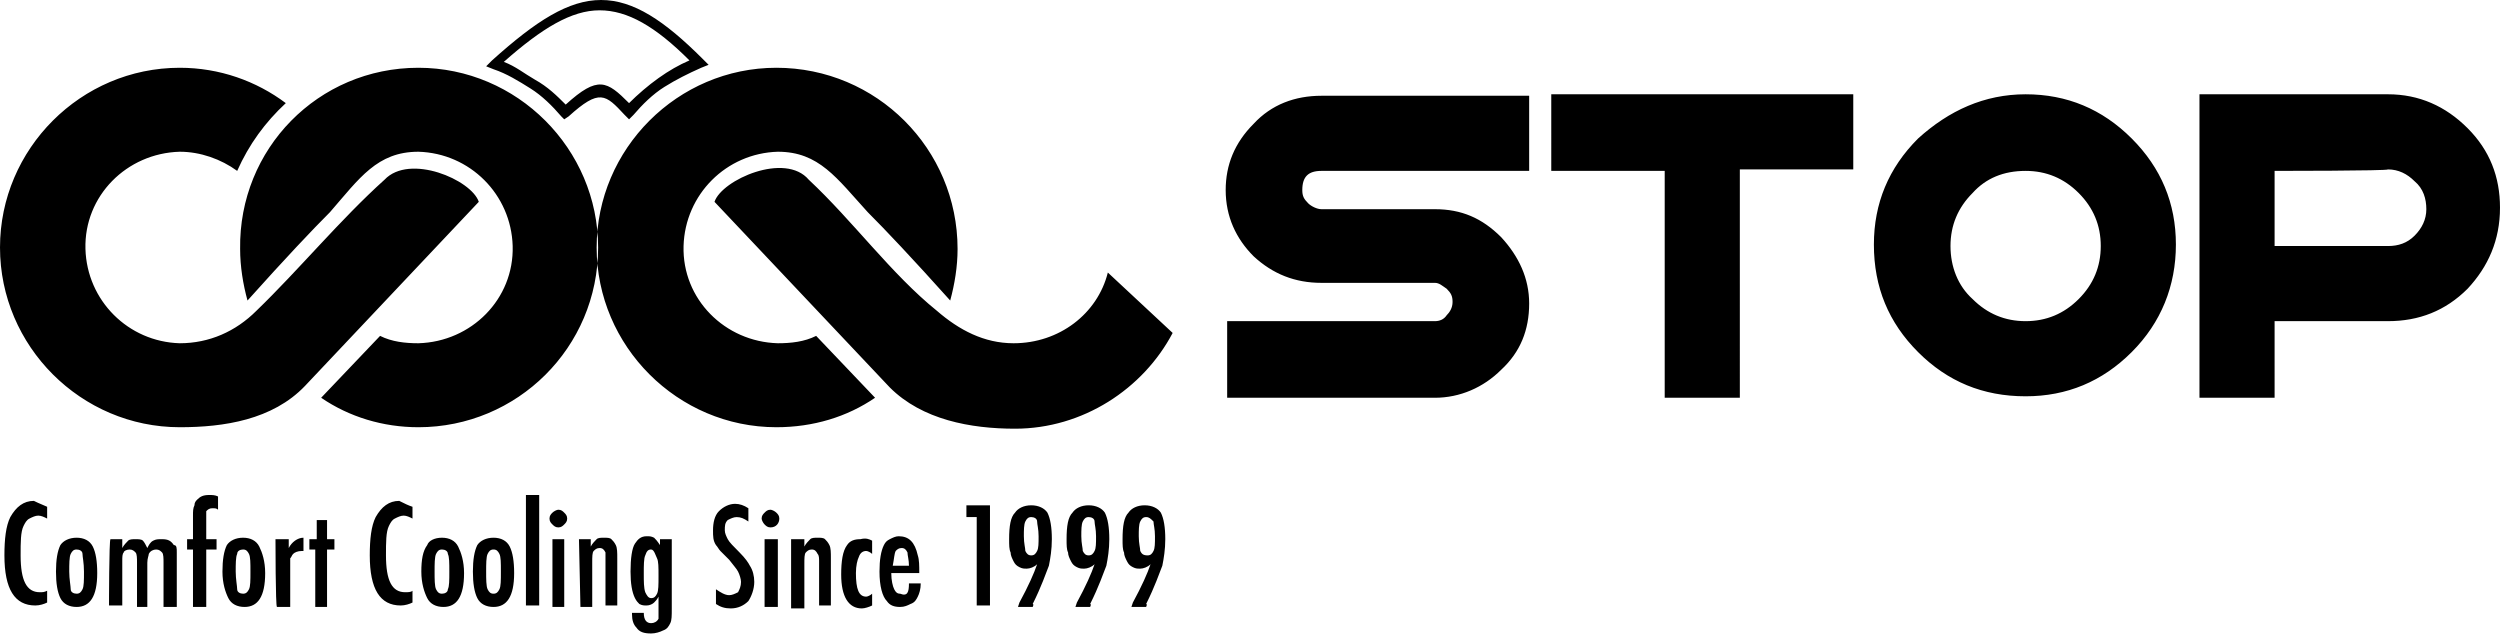 <svg xmlns="http://www.w3.org/2000/svg" viewBox="0 0 169.7 43.1"><path d="M12.2 4.6c2.7 0 5.2.9 7.2 2.4-1.4 1.3-2.5 2.8-3.3 4.6-1.1-.8-2.5-1.3-3.9-1.3-3.6.1-6.5 3-6.4 6.6.1 3.5 2.9 6.3 6.4 6.4 2 0 3.8-.8 5.2-2.2 2.9-2.8 5.7-6.2 8.7-8.9 1.7-1.8 5.9 0 6.4 1.5L20.7 26.2c-2.2 2.3-5.5 2.8-8.5 2.8C5.5 29 0 23.5 0 16.8S5.5 4.6 12.2 4.6zm16.2 0c6.7 0 12.2 5.5 12.2 12.2 0 6.8-5.5 12.2-12.2 12.2-2.4 0-4.7-.7-6.6-2l4-4.2c.8.4 1.7.5 2.6.5 3.6-.1 6.5-3 6.4-6.6-.1-3.5-2.9-6.3-6.4-6.4-2.8 0-4 1.8-6 4.1-1.2 1.2-3 3.1-5.6 6-.3-1.1-.5-2.3-.5-3.5-.1-6.8 5.3-12.3 12.1-12.3zm24.3 0c-6.7 0-12.2 5.5-12.2 12.2C40.5 23.5 46 29 52.7 29c2.5 0 4.8-.7 6.7-2l-4-4.2c-.8.4-1.7.5-2.6.5-3.6-.1-6.5-3-6.4-6.6.1-3.5 2.9-6.3 6.4-6.4 2.8 0 4 1.8 6.1 4.1 1.2 1.2 3 3.1 5.6 6 .3-1.1.5-2.3.5-3.5 0-6.8-5.5-12.3-12.3-12.3zm22.5 13.9c1.5 1.4 3 2.8 4.4 4.1-2 3.8-6.1 6.5-10.7 6.5-3 0-6.3-.6-8.5-2.8L48.5 13.7c.5-1.5 4.8-3.4 6.4-1.5 3 2.8 5.6 6.4 8.7 8.9 1.5 1.3 3.2 2.2 5.2 2.2 3.1 0 5.7-2 6.4-4.8zM38.4 7.1c2.2-2 2.8-1.6 4.3-.1.6-.6 1.3-1.2 2-1.7s1.4-.9 2.1-1.2C44.5 1.8 42.6.7 40.7.7c-1.9 0-3.9 1.2-6.5 3.5.8.3 1.4.8 2.1 1.2.9.5 1.5 1.1 2.1 1.7zm4 .7c-1.3-1.4-1.7-1.8-3.8.1l-.3.2-.2-.2c-.6-.7-1.3-1.4-2.1-1.9s-1.6-1-2.5-1.3l-.5-.2.4-.4c3-2.7 5.2-4.1 7.4-4.1s4.3 1.4 6.9 4l.4.4-.5.2c-.9.4-1.7.8-2.5 1.3S43.6 7.1 43 7.8l-.3.3-.3-.3zm47.3 11.4c-1.8 0-3.3-.6-4.6-1.8-1.2-1.2-1.9-2.7-1.9-4.5 0-1.7.6-3.2 1.9-4.5 1.2-1.3 2.8-1.9 4.6-1.9h14.1v5.1H89.7c-.9 0-1.3.4-1.3 1.3 0 .4.1.6.4.9.2.2.6.4.9.4h7.7c1.8 0 3.2.6 4.5 1.9 1.2 1.3 1.9 2.8 1.9 4.5 0 1.8-.6 3.3-1.9 4.5-1.2 1.2-2.8 1.9-4.5 1.9H83.3v-5.2h14.1c.3 0 .6-.1.8-.4.2-.2.4-.5.4-.9s-.1-.6-.4-.9c-.3-.2-.5-.4-.8-.4h-7.7zm28.4-7.6V27H113V11.6h-7.7V6.4h20.5v5.1h-7.7zm19.4-5.2c2.8 0 5.2 1 7.2 3s3 4.4 3 7.2-1 5.3-3 7.3-4.4 3-7.2 3c-2.9 0-5.3-1-7.3-3s-3-4.4-3-7.3c0-2.8 1-5.2 3-7.2 2.1-1.9 4.5-3 7.3-3zm0 5.2c-1.5 0-2.7.5-3.6 1.5-1 1-1.5 2.2-1.5 3.6s.5 2.7 1.5 3.6c1 1 2.2 1.5 3.6 1.5s2.6-.5 3.6-1.5 1.5-2.2 1.5-3.6-.5-2.6-1.5-3.6-2.2-1.5-3.6-1.5zm16.9 0v5.1h7.7c.7 0 1.3-.2 1.8-.7.5-.5.8-1.1.8-1.8s-.2-1.4-.8-1.9c-.5-.5-1.1-.8-1.8-.8 0 .1-7.7.1-7.7.1zm0 10.2V27h-5.1V6.4h12.8c2.1 0 3.9.8 5.4 2.3 1.5 1.5 2.2 3.3 2.2 5.4 0 2.2-.8 4-2.2 5.5-1.5 1.5-3.3 2.2-5.4 2.2h-7.7zM3.2 34.4v.8c-.2-.1-.4-.2-.6-.2-.2 0-.4.1-.6.2-.2.1-.3.3-.4.5-.2.4-.2 1.1-.2 2 0 1.7.4 2.5 1.3 2.5.2 0 .3 0 .5-.1v.8c-.2.1-.5.2-.8.2C1 41.1.3 40 .3 37.7c0-1.1.1-2 .4-2.6.4-.7.9-1.1 1.6-1.1.4.2.7.3.9.4zm2 2.1c.5 0 .9.2 1.1.6.2.4.3 1 .3 1.8 0 1.6-.5 2.3-1.4 2.3-.5 0-.9-.2-1.1-.6-.2-.4-.3-1-.3-1.8s.1-1.4.3-1.8c.2-.3.6-.5 1.1-.5zm0 .8c-.2 0-.3.1-.4.3-.1.2-.1.7-.1 1.2s.1 1 .1 1.2.2.3.4.3.3-.1.4-.3c.1-.2.1-.6.1-1.2s-.1-1-.1-1.2c0-.2-.2-.3-.4-.3zm2.3-.7h.8v.6c.1-.2.3-.4.4-.5.1-.1.3-.1.5-.1s.4 0 .5.1c.1.1.2.3.3.5.1-.2.2-.4.4-.5.2-.1.3-.1.6-.1.4 0 .6.1.8.4.2 0 .2.2.2.5v3.7h-.9v-3c0-.3 0-.6-.1-.7-.1-.1-.2-.2-.4-.2s-.4.1-.5.3c0 .1-.1.3-.1.6v3h-.7v-3c0-.3 0-.6-.1-.7-.1-.1-.2-.2-.4-.2s-.4.1-.4.2c-.1.1-.1.3-.1.6v3h-.9c0 .1 0-4.5.1-4.5zm5.2 0h.4V35c0-.3 0-.5.1-.7 0-.2.1-.3.2-.4.2-.2.4-.3.8-.3.2 0 .4 0 .6.1v.9c-.1-.1-.2-.1-.4-.1s-.3.1-.4.2v1.9h.7v.7H14v3.9h-.9v-3.9h-.4v-.7zm3.8-.1c.5 0 .9.2 1.1.6.2.4.4 1 .4 1.8 0 1.6-.5 2.3-1.4 2.3-.5 0-.9-.2-1.1-.6-.2-.4-.4-1-.4-1.8s.1-1.4.3-1.8c.2-.3.6-.5 1.1-.5zm0 .8c-.2 0-.4.1-.4.3-.1.2-.1.7-.1 1.2s.1 1 .1 1.2.2.3.4.3.3-.1.4-.3c.1-.2.1-.6.1-1.2s0-1-.1-1.2c-.1-.2-.2-.3-.4-.3zm2.2-.7h.9v.6c.2-.4.6-.7 1-.7v.9h-.1c-.3 0-.5.1-.6.2-.1.1-.1.2-.2.3v3.3h-.9c-.1 0-.1-4.6-.1-4.6zm2.7-1.3h.8v1.3h.5v.7h-.5v3.9h-.8v-3.9H21v-.7h.5v-1.3zm6.6-.9v.8c-.2-.1-.4-.2-.6-.2-.2 0-.4.1-.6.2-.2.1-.3.3-.4.5-.2.4-.2 1.1-.2 2 0 1.7.4 2.5 1.3 2.5.2 0 .4 0 .5-.1v.8c-.2.1-.5.2-.8.2-1.4 0-2.1-1.1-2.1-3.4 0-1.1.1-2 .4-2.6.4-.7.9-1.1 1.6-1.1.4.2.6.3.9.4zm2 2.1c.5 0 .9.2 1.1.6.2.4.4 1 .4 1.8 0 1.6-.5 2.3-1.4 2.3-.5 0-.9-.2-1.1-.6-.2-.4-.4-1-.4-1.8s.1-1.4.4-1.8c.1-.3.5-.5 1-.5zm0 .8c-.2 0-.3.1-.4.3-.1.2-.1.7-.1 1.2s0 1 .1 1.2c.1.2.2.3.4.3s.4-.1.4-.3c.1-.2.1-.6.1-1.2s0-1-.1-1.2c0-.2-.2-.3-.4-.3zm3.5-.8c.5 0 .9.2 1.1.6.2.4.3 1 .3 1.8 0 1.6-.5 2.3-1.4 2.3-.5 0-.9-.2-1.1-.6s-.3-1-.3-1.8.1-1.4.3-1.8c.2-.3.6-.5 1.1-.5zm0 .8c-.2 0-.3.1-.4.3-.1.2-.1.7-.1 1.2s0 1 .1 1.2.2.3.4.3.3-.1.4-.3c.1-.2.1-.6.1-1.2s0-1-.1-1.2c-.1-.2-.2-.3-.4-.3zm2.2-3.7h.9v7.5h-.9v-7.5zm1.8 3h.8v4.6h-.8v-4.6zm.4-2c.2 0 .3.1.4.2.1.1.2.2.2.4s-.1.3-.2.4c-.1.1-.2.2-.4.2s-.3-.1-.4-.2-.2-.2-.2-.4.1-.3.2-.4c.1-.1.3-.2.4-.2zm1.4 2h.8v.5c.1-.2.3-.4.4-.5.1-.1.3-.1.5-.1s.4 0 .5.1c.1.1.2.2.3.4.1.2.1.5.1.9v3.2h-.8v-3.6c-.1-.2-.2-.3-.4-.3s-.3.1-.4.2c-.1.1-.1.4-.1.8v3h-.8l-.1-4.6zm5.5 0h.8v4.7c0 .5 0 .8-.1 1-.1.2-.2.4-.5.5-.2.1-.5.2-.8.2-.5 0-.8-.1-1-.4-.2-.2-.3-.5-.3-.9v-.1h.8c0 .5.2.7.5.7.2 0 .4-.1.5-.3v-1.5c-.1.2-.2.3-.3.4-.1.1-.3.2-.5.2s-.3 0-.5-.1c-.1-.1-.2-.2-.3-.4-.2-.4-.3-1-.3-1.8 0-.9.1-1.6.3-1.9.2-.3.4-.5.8-.5.2 0 .3 0 .5.1.1.1.2.2.4.5v-.4zm-.6.7c-.2 0-.3.1-.4.4-.1.2-.1.7-.1 1.2 0 .6 0 1 .1 1.3.1.2.2.4.4.4s.3-.1.4-.3c.1-.2.1-.6.1-1.2s0-1-.1-1.2-.2-.6-.4-.6zm6.6-2.8v.9c-.3-.2-.5-.3-.8-.3-.2 0-.4.1-.6.2-.2.2-.2.4-.2.7 0 .2.1.4.2.6.1.2.4.5.8.9s.6.7.7.9c.2.3.3.7.3 1.1 0 .5-.2 1-.4 1.3-.3.3-.7.5-1.2.5-.4 0-.7-.1-1-.3v-1c.3.2.6.4.9.4.2 0 .4-.1.6-.2.1-.2.2-.4.2-.7 0-.2-.1-.5-.2-.7-.1-.2-.3-.4-.6-.8l-.6-.6c-.1-.1-.2-.3-.3-.4-.2-.3-.2-.6-.2-1 0-.5.1-1 .4-1.3.3-.3.7-.5 1.1-.5.3 0 .6.1.9.3zm1.1 2.1h.9v4.6h-.9v-4.6zm.4-2c.1 0 .3.1.4.2.1.1.2.2.2.4 0 .3-.2.6-.6.6-.2 0-.3-.1-.4-.2-.1-.1-.2-.3-.2-.4 0-.2.1-.3.2-.4.1-.1.2-.2.4-.2zm1.4 2h.9v.5c.1-.2.3-.4.4-.5.1-.1.3-.1.5-.1s.4 0 .5.1c.1.1.2.2.3.4.1.2.1.5.1.9v3.2h-.8v-3c0-.2 0-.4-.1-.5-.1-.2-.2-.3-.4-.3s-.3.1-.4.2c-.1.1-.1.4-.1.8v3h-.9v-4.7zm5.5.1v.9c-.1-.1-.3-.2-.4-.2-.2 0-.4.1-.5.4-.1.2-.2.6-.2 1.1 0 1.1.2 1.6.7 1.6.1 0 .3-.1.4-.2v.8c-.2.1-.5.2-.7.2-.9 0-1.4-.8-1.4-2.3 0-.9.1-1.6.4-2 .2-.3.5-.4.9-.4.4-.1.6 0 .8.1zm2.5 2.9h.8c0 .4-.1.7-.2.9-.1.2-.2.4-.5.5-.2.1-.4.2-.7.2-.4 0-.7-.1-.9-.4-.3-.3-.5-1-.5-2 0-.8.1-1.4.3-1.8.1-.2.2-.3.4-.4s.4-.2.6-.2c.7 0 1.1.4 1.3 1.3.1.3.1.7.1 1.2h-1.9c0 .5.1.9.2 1.1.1.2.2.3.4.3.5.2.6-.1.6-.7zm0-1.2c0-.4-.1-.7-.1-.9-.1-.2-.2-.3-.4-.3s-.3.1-.4.2c-.1.2-.1.5-.2 1h1.1zm3.9-4.1h1.6v6.8h-.9v-6h-.7v-.8zm4.5 6.9h-1l.1-.3c.6-1.1 1-2 1.2-2.6-.2.2-.5.3-.7.3-.2 0-.3 0-.5-.1s-.3-.2-.4-.4c-.1-.2-.2-.4-.2-.6-.1-.2-.1-.5-.1-.9 0-.9.1-1.5.4-1.8.2-.3.6-.5 1.1-.5.5 0 .9.2 1.1.5.2.4.3 1 .3 1.8 0 .7-.1 1.3-.2 1.8-.2.5-.5 1.4-1.1 2.6.1 0 0 .2 0 .2zm-.1-6.1c-.2 0-.3.1-.4.3-.1.2-.1.6-.1 1 0 .5.1.8.1 1 .1.2.2.3.4.3s.3-.1.4-.3c.1-.2.1-.5.1-1s-.1-.8-.1-1c0-.2-.2-.3-.4-.3zm4 6.1h-1l.1-.3c.6-1.1 1-2 1.2-2.6-.2.2-.5.3-.7.3-.2 0-.3 0-.5-.1s-.3-.2-.4-.4c-.1-.2-.2-.4-.2-.6-.1-.2-.1-.5-.1-.9 0-.9.1-1.5.4-1.8.2-.3.6-.5 1.1-.5.5 0 .9.2 1.1.5.2.4.3 1 .3 1.8 0 .7-.1 1.3-.2 1.8-.2.5-.5 1.4-1.1 2.6.1 0 0 .2 0 .2zm-.1-6.1c-.2 0-.3.1-.4.3-.1.2-.1.6-.1 1 0 .5.1.8.1 1 .1.2.2.3.4.3s.3-.1.4-.3c.1-.2.1-.5.1-1s-.1-.8-.1-1c0-.2-.2-.3-.4-.3zm3.9 6.1h-1l.1-.3c.6-1.1 1-2 1.2-2.6-.2.2-.5.3-.7.3-.2 0-.3 0-.5-.1s-.3-.2-.4-.4c-.1-.2-.2-.4-.2-.6-.1-.2-.1-.5-.1-.9 0-.9.1-1.5.4-1.8.2-.3.6-.5 1.1-.5.5 0 .9.2 1.1.5.2.4.3 1 .3 1.8 0 .7-.1 1.3-.2 1.8-.2.5-.5 1.4-1.1 2.6.1 0 0 .2 0 .2zm0-6.1c-.2 0-.3.1-.4.3-.1.2-.1.6-.1 1 0 .5.1.8.1 1 .1.2.2.3.5.3.2 0 .3-.1.4-.3s.1-.5.1-1-.1-.8-.1-1c-.2-.2-.3-.3-.5-.3z" fillRule="evenodd" clip-rule="evenodd"/></svg>